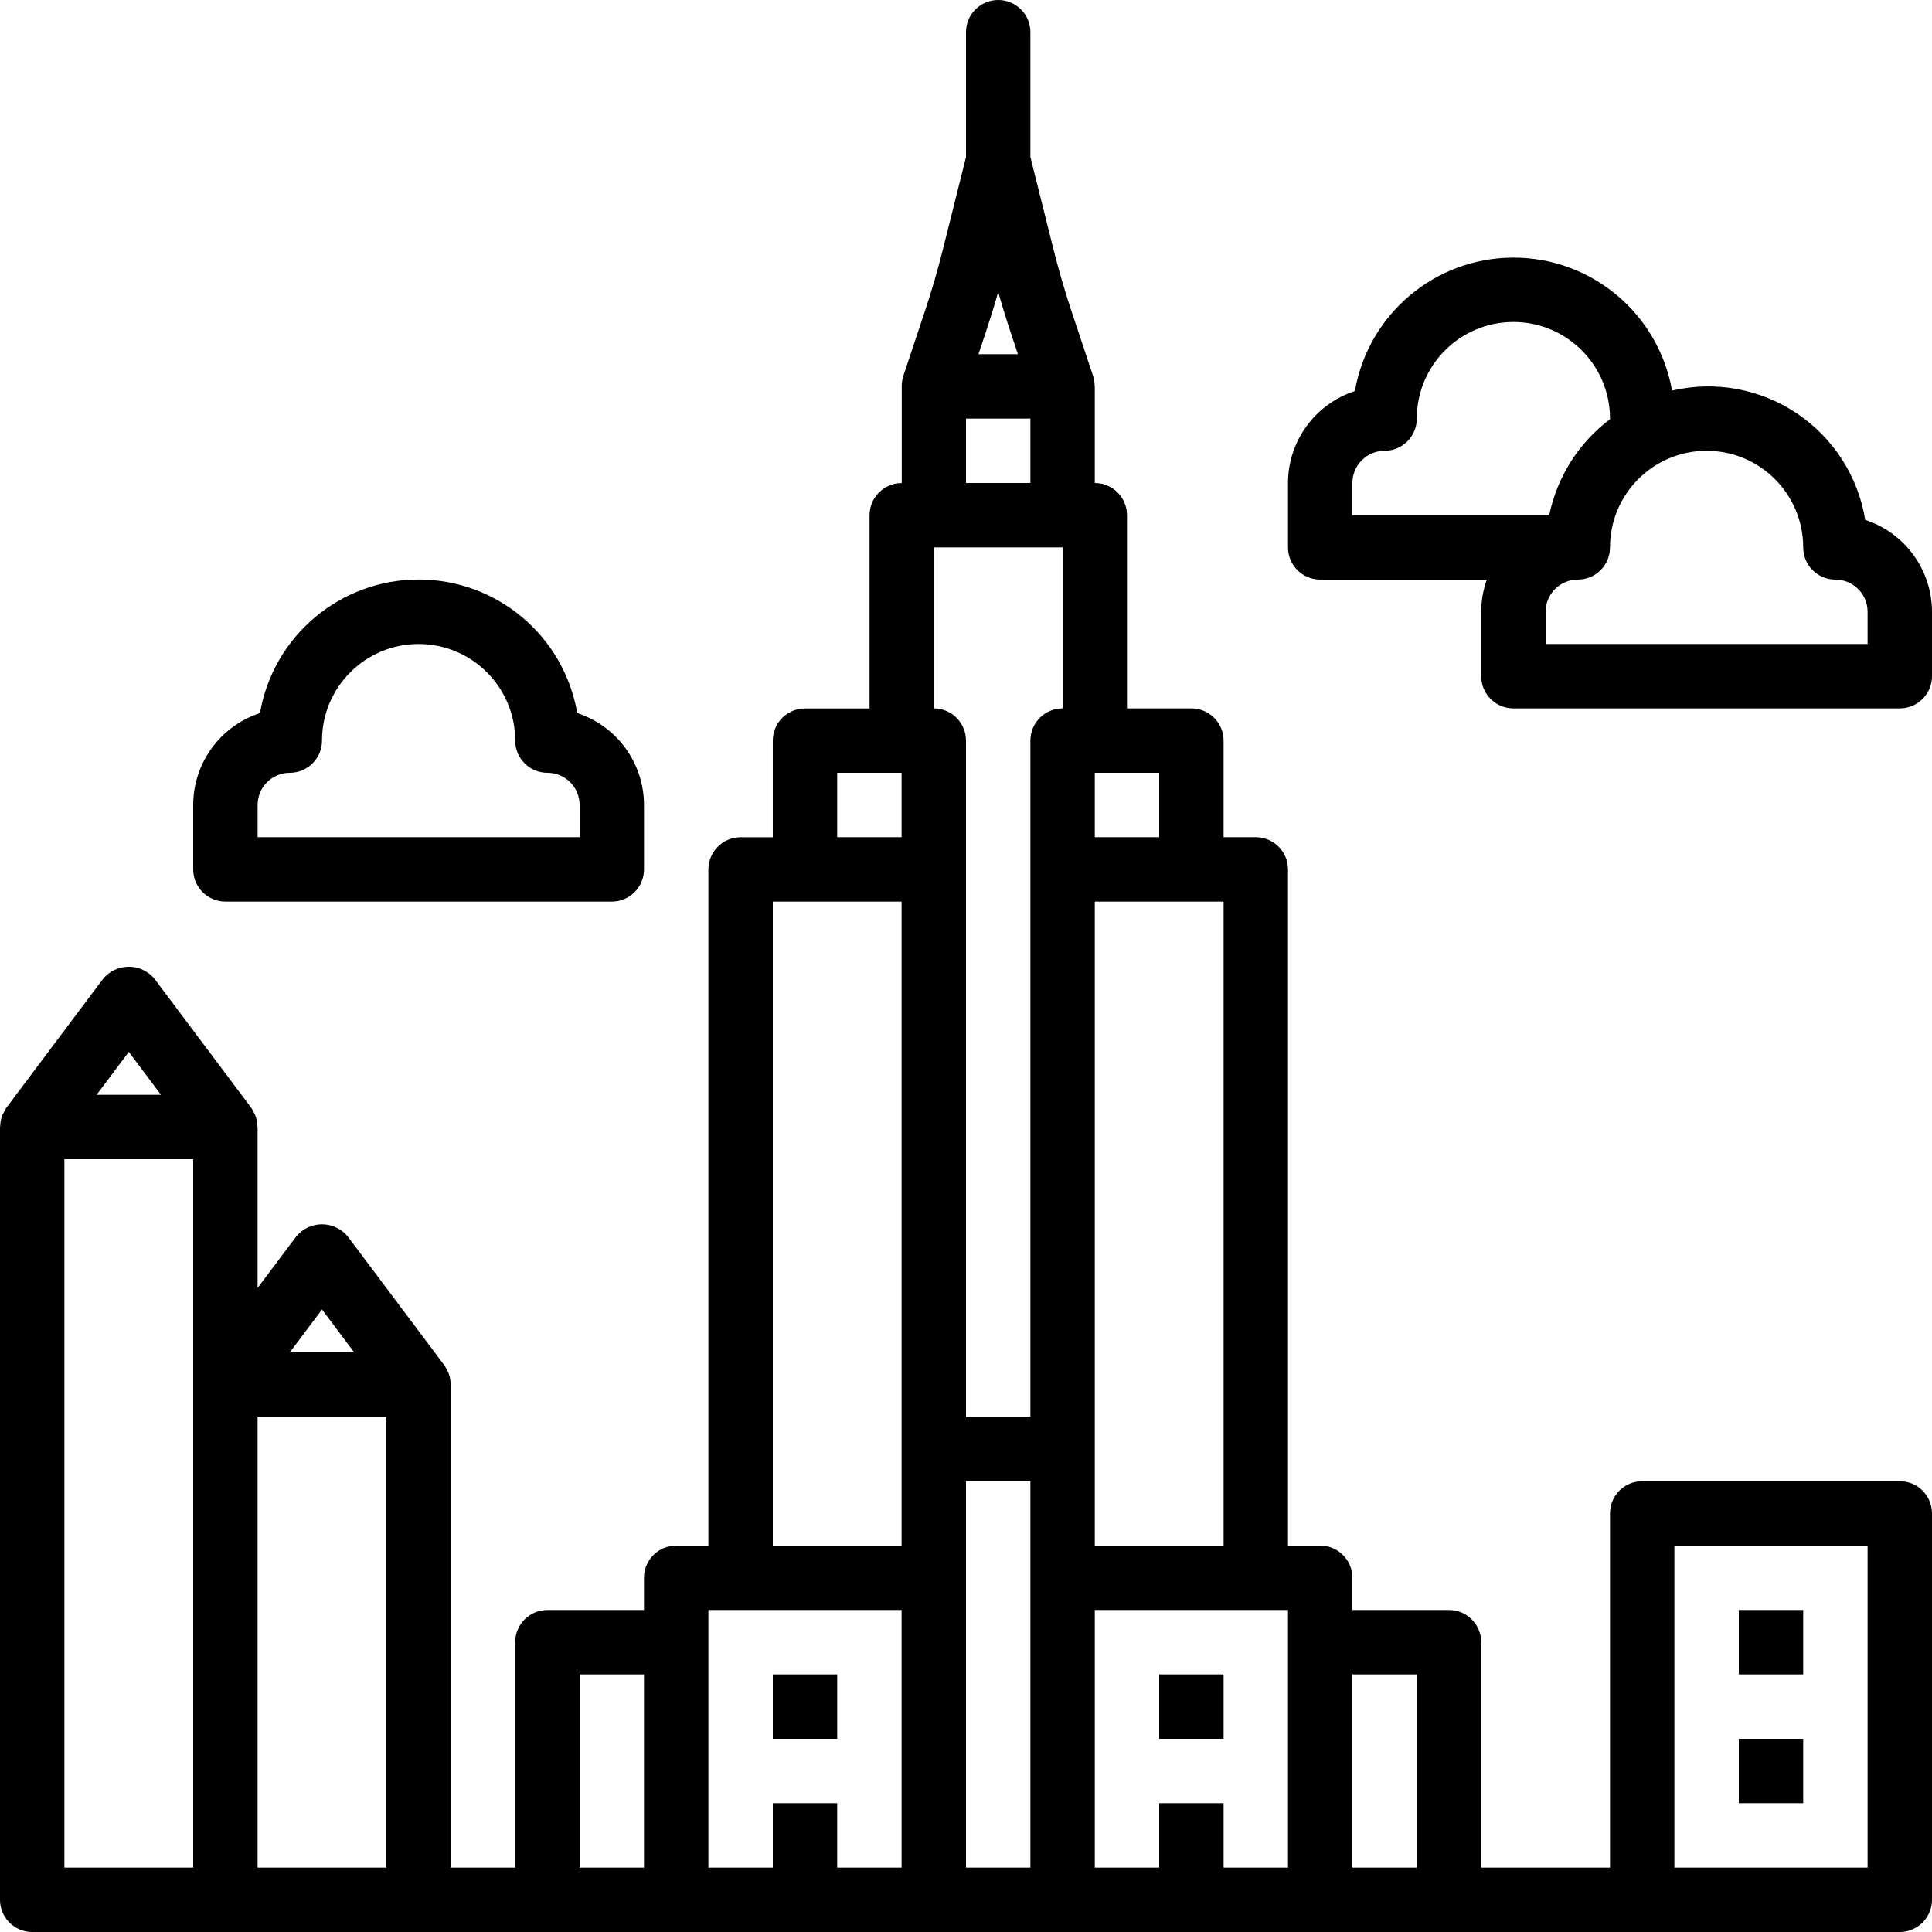<svg height="480pt" viewBox="0 0 480 480" width="480pt" xmlns="http://www.w3.org/2000/svg"><path d="m463.414 129.168c-1.762-10.805-7.926-20.395-17.023-26.484s-20.312-8.133-30.977-5.645c-3.383-19.129-20.023-33.066-39.453-33.031-19.426.031-36.023 14.016-39.344 33.16-9.895 3.215-16.602 12.43-16.617 22.832v16c0 4.418 3.582 8 8 8h41.398c-.918 2.566-1.391 5.273-1.398 8v16c0 4.418 3.582 8 8 8h96c4.418 0 8-3.582 8-8v-16c-.012-10.395-6.703-19.605-16.586-22.832zm-127.414-1.168v-8c0-4.418 3.582-8 8-8s8-3.582 8-8c0-13.254 10.746-24 24-24s24 10.746 24 24v.16c-7.77 5.84-13.141 14.32-15.105 23.84zm128 32h-80v-8c0-4.418 3.582-8 8-8s8-3.582 8-8c0-13.254 10.746-24 24-24s24 10.746 24 24c0 4.418 3.582 8 8 8s8 3.582 8 8zm0 0"/><path d="m152 224c4.418 0 8-3.582 8-8v-16c-.012-10.395-6.703-19.605-16.586-22.832-3.312-19.18-19.949-33.191-39.414-33.191s-36.102 14.012-39.414 33.191c-9.883 3.227-16.574 12.438-16.586 22.832v16c0 4.418 3.582 8 8 8zm-88-24c0-4.418 3.582-8 8-8s8-3.582 8-8c0-13.254 10.746-24 24-24s24 10.746 24 24c0 4.418 3.582 8 8 8s8 3.582 8 8v8h-80zm0 0"/><path d="m192 416h16v16h-16zm0 0"/><path d="m288 416h16v16h-16zm0 0"/><path d="m472 368h-64c-4.418 0-8 3.582-8 8v88h-32v-56c0-4.418-3.582-8-8-8h-24v-8c0-4.418-3.582-8-8-8h-8v-168c0-4.418-3.582-8-8-8h-8v-24c0-4.418-3.582-8-8-8h-16v-48c0-4.418-3.582-8-8-8v-24c0-.078-.039-.137-.039-.215-.012-.785-.137-1.562-.367-2.312l-5.328-16c-1.715-5.121-3.242-10.402-4.555-15.625l-5.711-22.832v-31.016c0-4.418-3.582-8-8-8s-8 3.582-8 8v31.016l-5.711 22.84c-1.312 5.258-2.84 10.512-4.555 15.633l-5.328 16c-.23.75-.355 1.527-.367 2.312v.215 24c-4.418 0-8 3.582-8 8v48h-16.039c-4.418 0-8 3.582-8 8v24h-8c-4.418 0-8 3.582-8 8v167.984h-8c-4.418 0-8 3.582-8 8v8h-24c-4.418 0-8 3.582-8 8v56h-16v-120c0-.098-.047-.168-.055-.266-.016-.934-.203-1.859-.555-2.727-.062-.176-.184-.312-.262-.48-.199-.465-.445-.91-.73-1.328l-24-32c-1.574-1.914-3.922-3.02-6.398-3.02s-4.824 1.105-6.398 3.02l-9.602 12.801v-40c0-.098-.047-.168-.055-.266-.016-.934-.203-1.859-.555-2.727-.062-.176-.184-.312-.262-.48-.199-.465-.445-.91-.73-1.328l-24-32c-1.574-1.914-3.922-3.02-6.398-3.02s-4.824 1.105-6.398 3.02l-24 32c-.285.418-.531.863-.73 1.328-.078.168-.199.305-.262.48-.352.867-.539 1.793-.555 2.727 0 .098-.055.168-.055.266v192c0 4.418 3.582 8 8 8h464c4.418 0 8-3.582 8-8v-96c0-4.418-3.582-8-8-8zm-440-106.664 8 10.664h-16zm16 82.664v120h-32v-176h32zm32-18.664 8 10.664h-16zm16 138.664h-32v-112h32zm64 0h-16v-48h16zm64 0h-16v-16h-16v16h-16v-64h48zm0-104v24h-32v-160h32zm0-152h-16v-16h16zm20.922-125.457c1.094-3.297 2.125-6.641 3.078-10.008.953 3.367 1.984 6.711 3.078 10.008l1.824 5.457h-9.805zm-4.922 21.457h16v16h-16zm16 288v72h-16v-96h16zm8-216c-4.418 0-8 3.582-8 8v168h-16v-168c0-4.418-3.582-8-8-8v-40h32zm8 16h16v16h-16zm0 168v-136h32v160h-32zm48 48v56h-16v-16h-16v16h-16v-64h48zm32 56h-16v-48h16zm112 0h-48v-80h48zm0 0"/><path d="m432 400h16v16h-16zm0 0"/><path d="m432 432h16v16h-16zm0 0"/></svg>